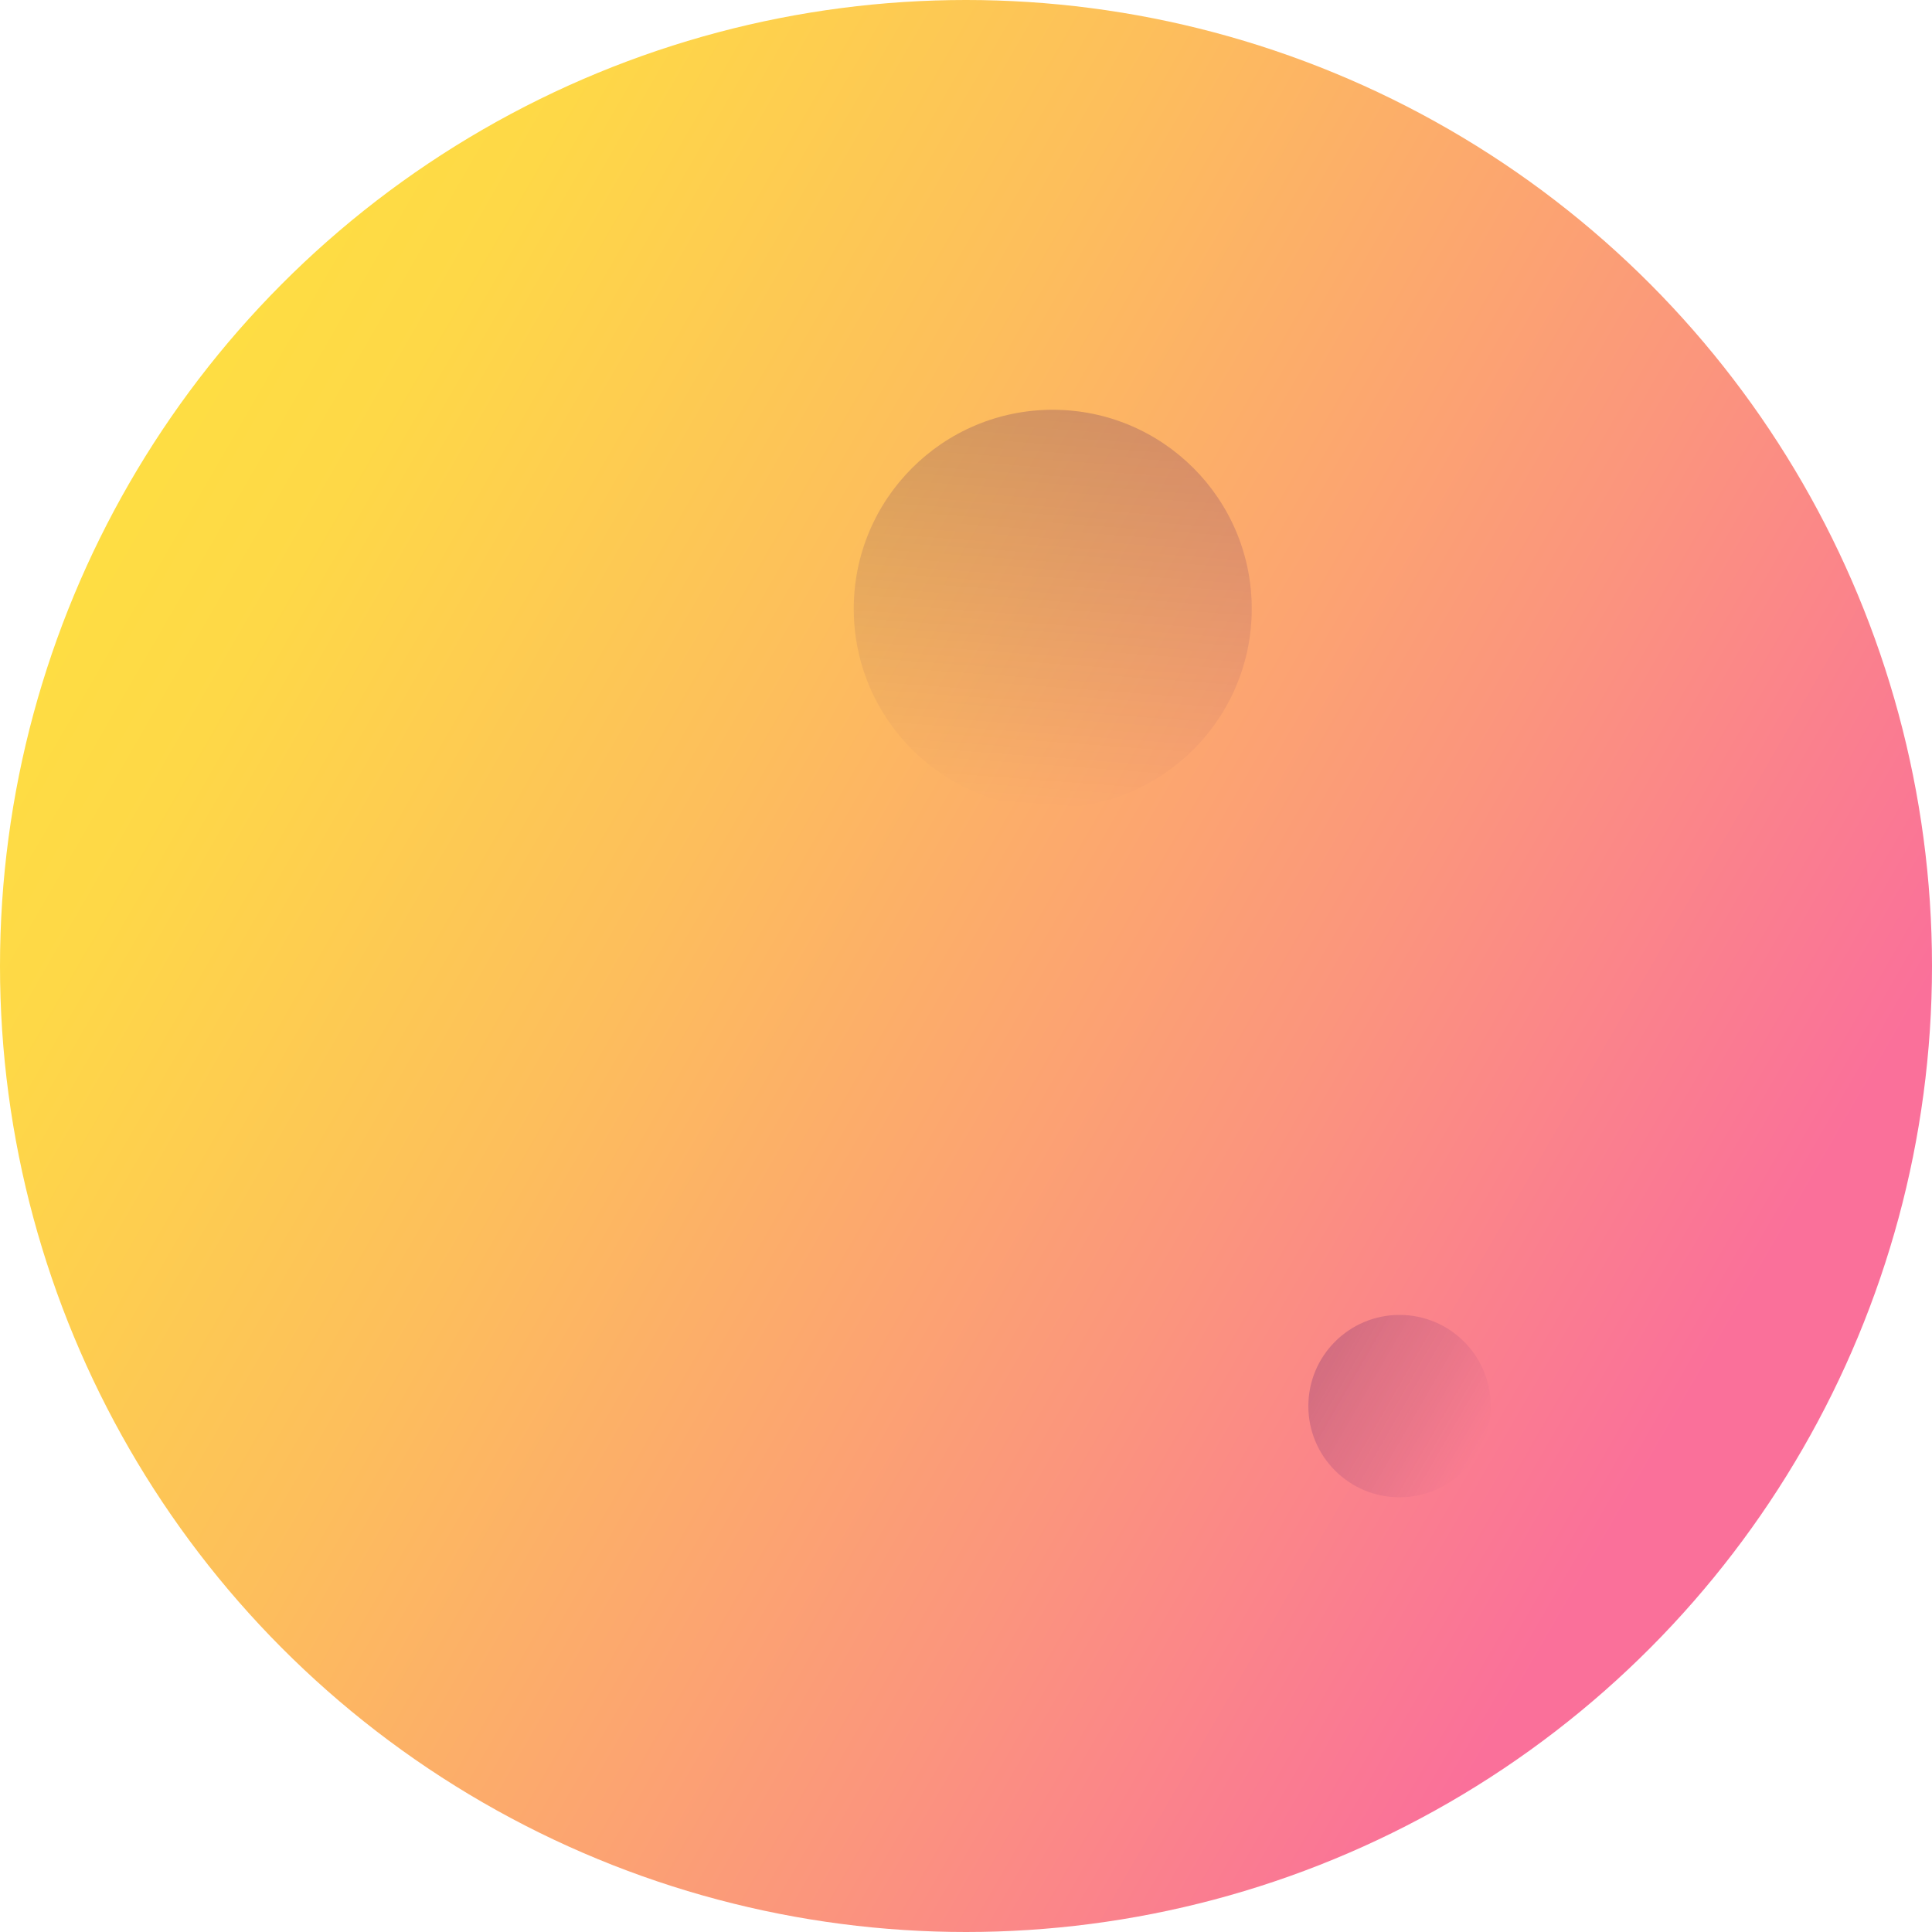 <svg xmlns="http://www.w3.org/2000/svg" xmlns:xlink="http://www.w3.org/1999/xlink" viewBox="0 0 100 100"><defs><style>.cls-1{fill:url(#Безымянный_градиент_22);}.cls-2,.cls-3{opacity:0.2;}.cls-2{fill:url(#Безымянный_градиент_65);}.cls-3{fill:url(#Безымянный_градиент_65-2);}</style><linearGradient id="Безымянный_градиент_22" x1="1.24" y1="21.85" x2="87.85" y2="71.85" gradientUnits="userSpaceOnUse"><stop offset="0" stop-color="#fee140"/><stop offset="0.16" stop-color="#fed847"/><stop offset="0.41" stop-color="#fdbe5c"/><stop offset="0.74" stop-color="#fb957d"/><stop offset="1" stop-color="#fa709a"/></linearGradient><linearGradient id="Безымянный_градиент_65" x1="102.18" y1="103.49" x2="120.02" y2="113.79" gradientTransform="translate(103.93 -115.8) rotate(64.19)" gradientUnits="userSpaceOnUse"><stop offset="0" stop-color="#320064"/><stop offset="1" stop-color="#320064" stop-opacity="0"/></linearGradient><linearGradient id="Безымянный_градиент_65-2" x1="68.36" y1="70.42" x2="76.53" y2="75.14" gradientTransform="matrix(1, 0, 0, 1, 0, 0)" xlink:href="#Безымянный_градиент_65"/></defs><title>Ресурс 44</title><g id="Слой_2" data-name="Слой 2"><g id="Слой_1-2" data-name="Слой 1"><circle class="cls-1" cx="50" cy="50" r="50"/><circle class="cls-2" cx="54.49" cy="31.51" r="10.3"/><circle class="cls-3" cx="72.44" cy="72.78" r="4.72"/></g></g></svg>